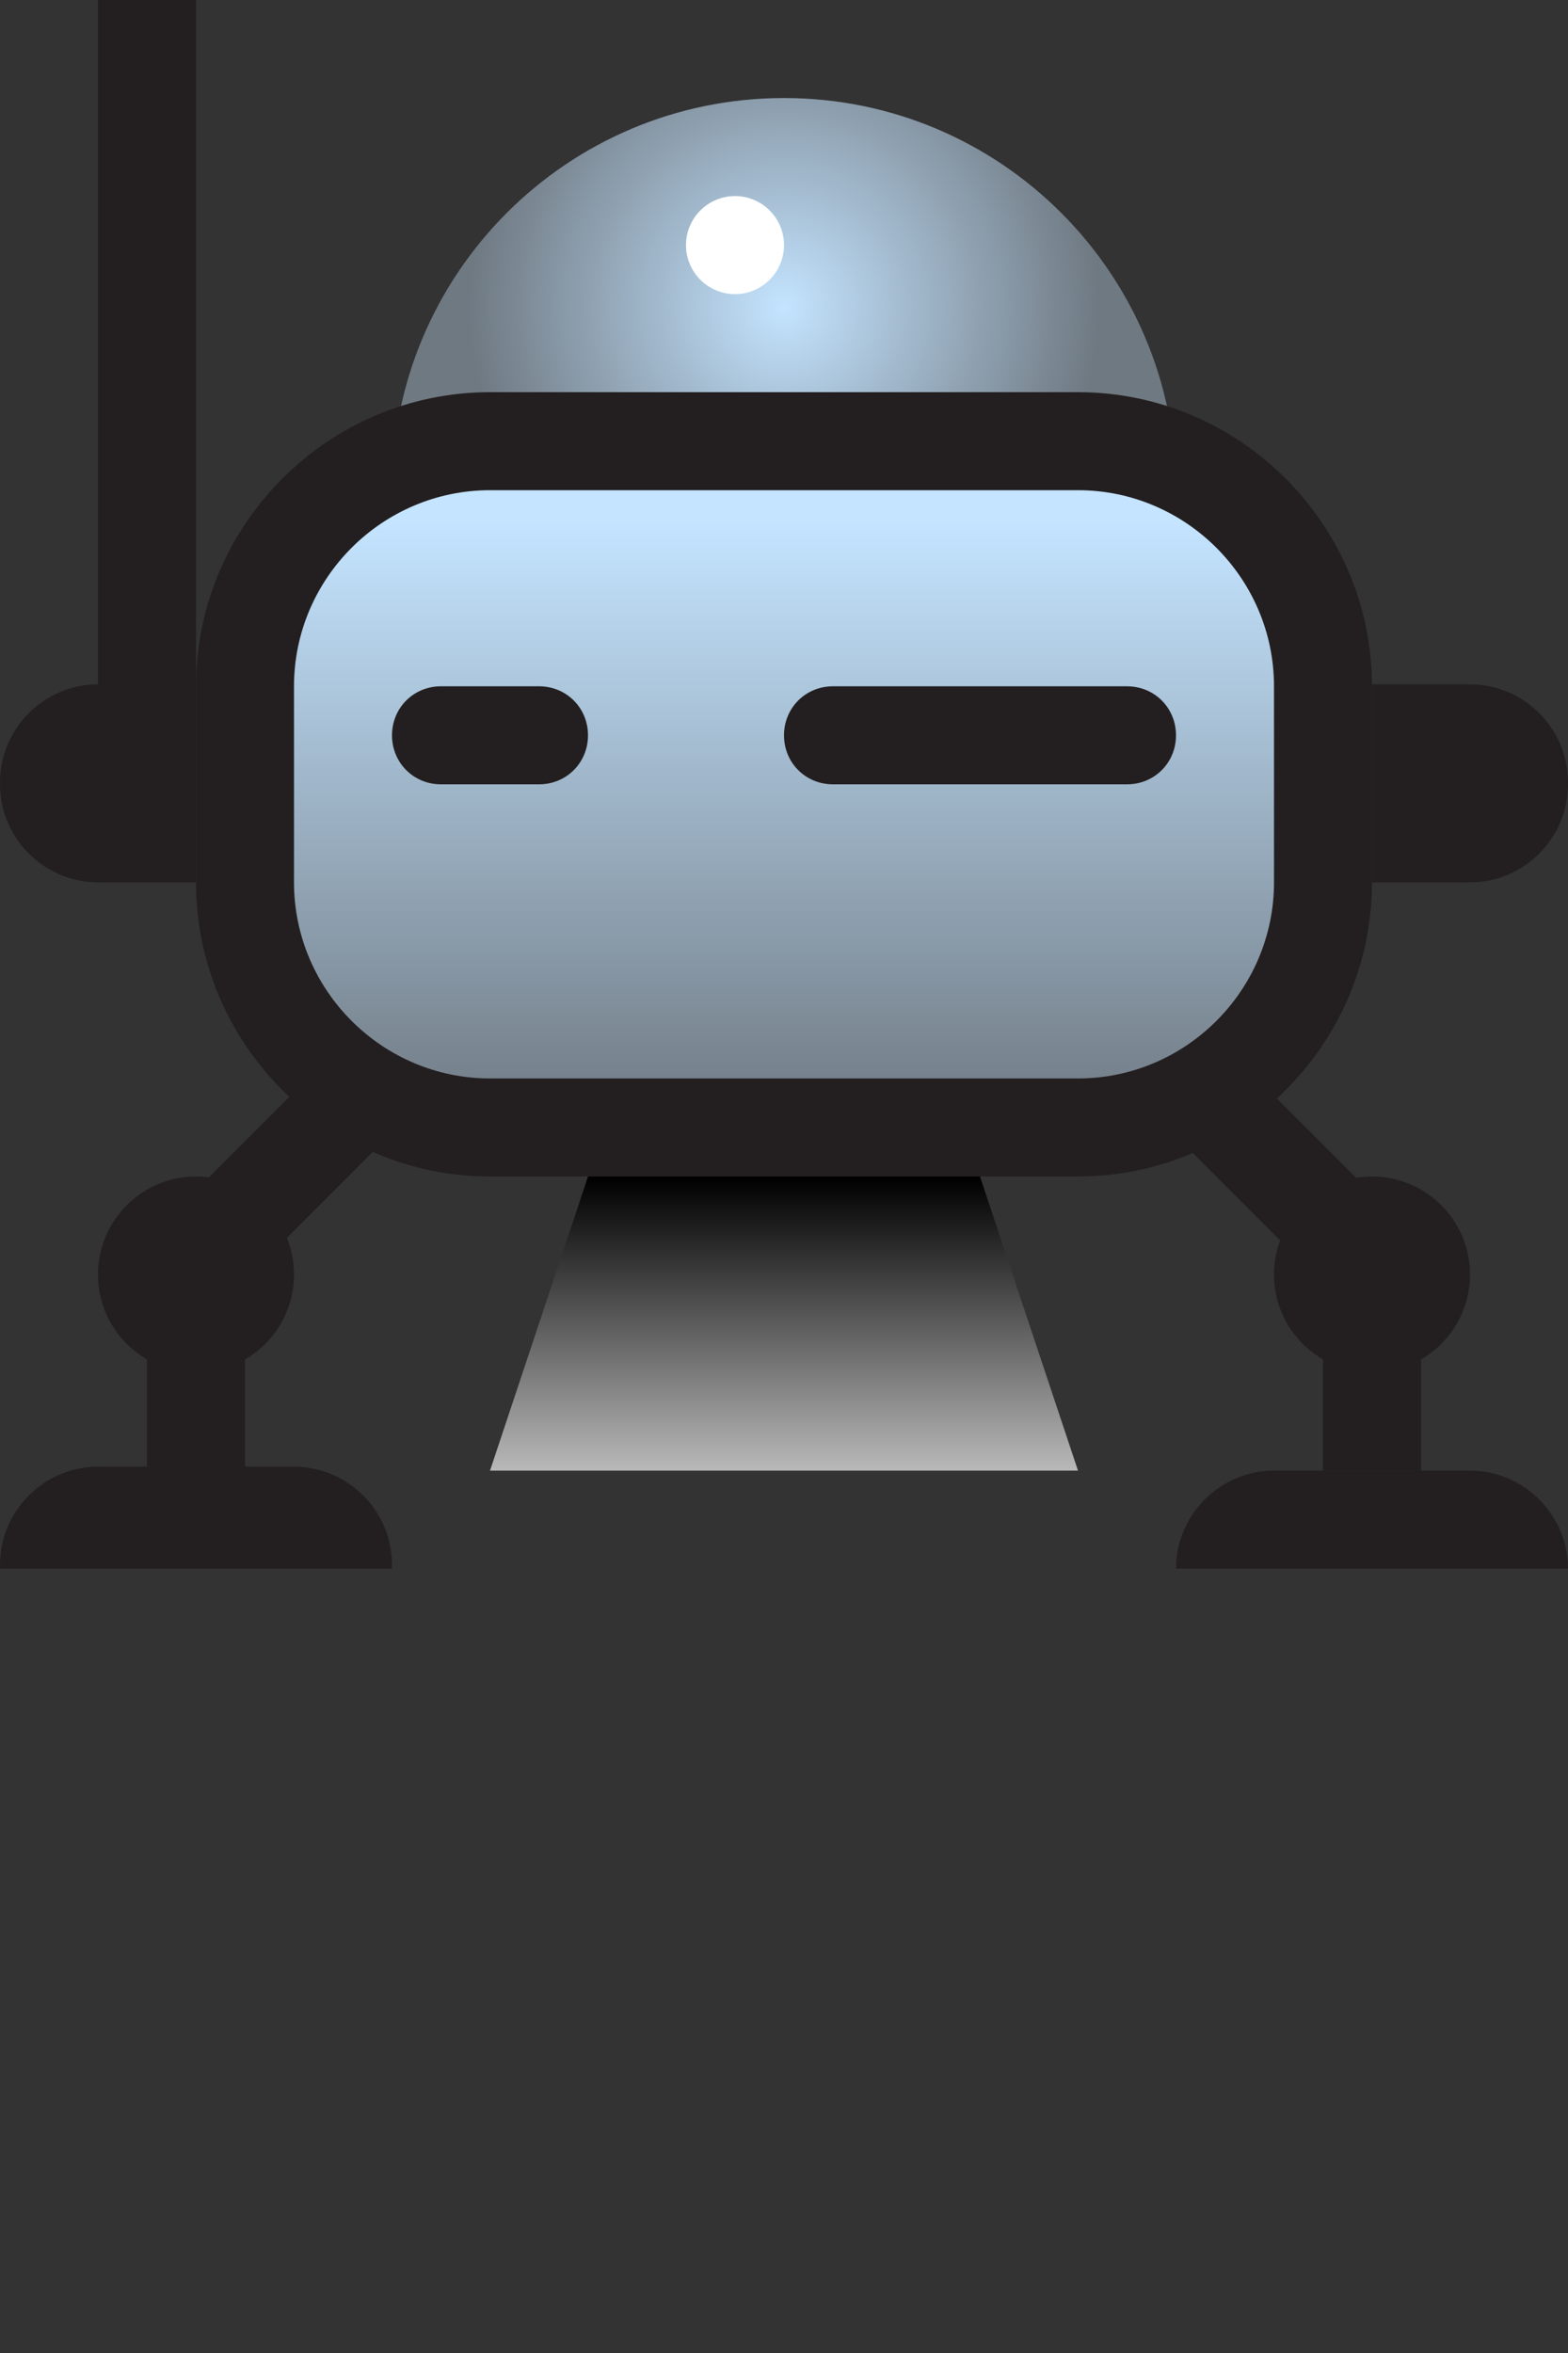 <?xml version="1.0" encoding="utf-8"?>
<!-- Generator: Adobe Illustrator 19.2.1, SVG Export Plug-In . SVG Version: 6.00 Build 0)  -->
<svg version="1.1" id="Layer_1" xmlns="http://www.w3.org/2000/svg" xmlns:xlink="http://www.w3.org/1999/xlink" x="0px" y="0px"
	 viewBox="0 0 16 24" enable-background="new 0 0 16 24" xml:space="preserve">
<rect x="0" y="0" width="16" height="24" fill="#333333" stroke="none"/>
<radialGradient id="SVGID_1_" cx="8" cy="3.131" r="3.205" gradientUnits="userSpaceOnUse">
	<stop  offset="0" style="stop-color:#C4E4FF"/>
	<stop  offset="1" style="stop-color:#6F7982"/>
</radialGradient>
<path fill="url(#SVGID_1_)" d="M5,5h6c0.36,0,0.68,0.1,0.97,0.26C11.98,5.17,12,5.09,12,5c0-2.21-1.79-4-4-4S4,2.79,4,5
	c0,0.09,0.02,0.17,0.03,0.26C4.32,5.1,4.64,5,5,5z"/>
<rect x="0" fill="none" width="16" height="16"/>
<g>
	<linearGradient id="SVGID_2_" gradientUnits="userSpaceOnUse" x1="8" y1="5.333" x2="8" y2="11.503">
		<stop  offset="0" style="stop-color:#C4E4FF"/>
		<stop  offset="1" style="stop-color:#6F7982"/>
	</linearGradient>
	<path fill="url(#SVGID_2_)" d="M5,11.5c-1.38,0-2.5-1.12-2.5-2.5V7c0-1.38,1.12-2.5,2.5-2.5h6c1.38,0,2.5,1.12,2.5,2.5v2
		c0,1.38-1.12,2.5-2.5,2.5H5z"/>
	<path fill="#231F20" d="M11,5c1.1,0,2,0.9,2,2v2c0,1.1-0.9,2-2,2H5c-1.1,0-2-0.9-2-2V7c0-1.1,0.9-2,2-2H11 M11,4H5
		C3.35,4,2,5.35,2,7v2c0,1.65,1.35,3,3,3h6c1.65,0,3-1.35,3-3V7C14,5.35,12.65,4,11,4L11,4z"/>
</g>
<path fill="#231F20" d="M5.5,8h-1C4.22,8,4,7.78,4,7.5v0C4,7.22,4.22,7,4.5,7h1C5.78,7,6,7.22,6,7.5v0C6,7.78,5.78,8,5.5,8z"/>
<path fill="#231F20" d="M11.5,8h-3C8.22,8,8,7.78,8,7.5v0C8,7.22,8.22,7,8.5,7h3C11.78,7,12,7.22,12,7.5v0C12,7.78,11.78,8,11.5,8z"
	/>
<path fill="#231F20" d="M4,15.96c0-0.55-0.45-1-1-1H1c-0.55,0-1,0.45-1,1V16h4V15.96z"/>
<path fill="#231F20" d="M15,15h-2c-0.55,0-1,0.45-1,1h4C16,15.45,15.55,15,15,15z"/>
<circle fill="#231F20" cx="2" cy="13" r="1"/>
<circle fill="#231F20" cx="14" cy="13" r="1"/>
<rect x="1.5" y="13" fill="#231F20" width="1" height="2"/>
<rect x="13.5" y="13" fill="#231F20" width="1" height="2"/>
<rect x="2.39" y="10.5" transform="matrix(0.707 0.707 -0.707 0.707 9.302 1.458)" fill="#231F20" width="1" height="2.92"/>
<rect x="12.56" y="10.94" transform="matrix(0.707 -0.707 0.707 0.707 -4.617 12.732)" fill="#231F20" width="1" height="2"/>
<path fill="#231F20" d="M2,6.98H1c-0.55,0-1,0.45-1,1V8c0,0.55,0.45,1,1,1h1V6.98z"/>
<path fill="#231F20" d="M15,6.98h-1V9h1c0.55,0,1-0.45,1-1V7.98C16,7.43,15.55,6.98,15,6.98z"/>
<circle fill="#FFFFFF" cx="7.5" cy="2.5" r="0.5"/>
<rect x="1" y="0" fill="#231F20" width="1" height="7"/>
<linearGradient id="SVGID_3_" gradientUnits="userSpaceOnUse" x1="8" y1="12.021" x2="8" y2="15.021">
	<stop  offset="0" style="stop-color:#000000"/>
	<stop  offset="1" style="stop-color:#BABABA"/>
</linearGradient>
<polygon fill="url(#SVGID_3_)" points="6,12 5,15 11,15 10,12 "/>
</svg>
